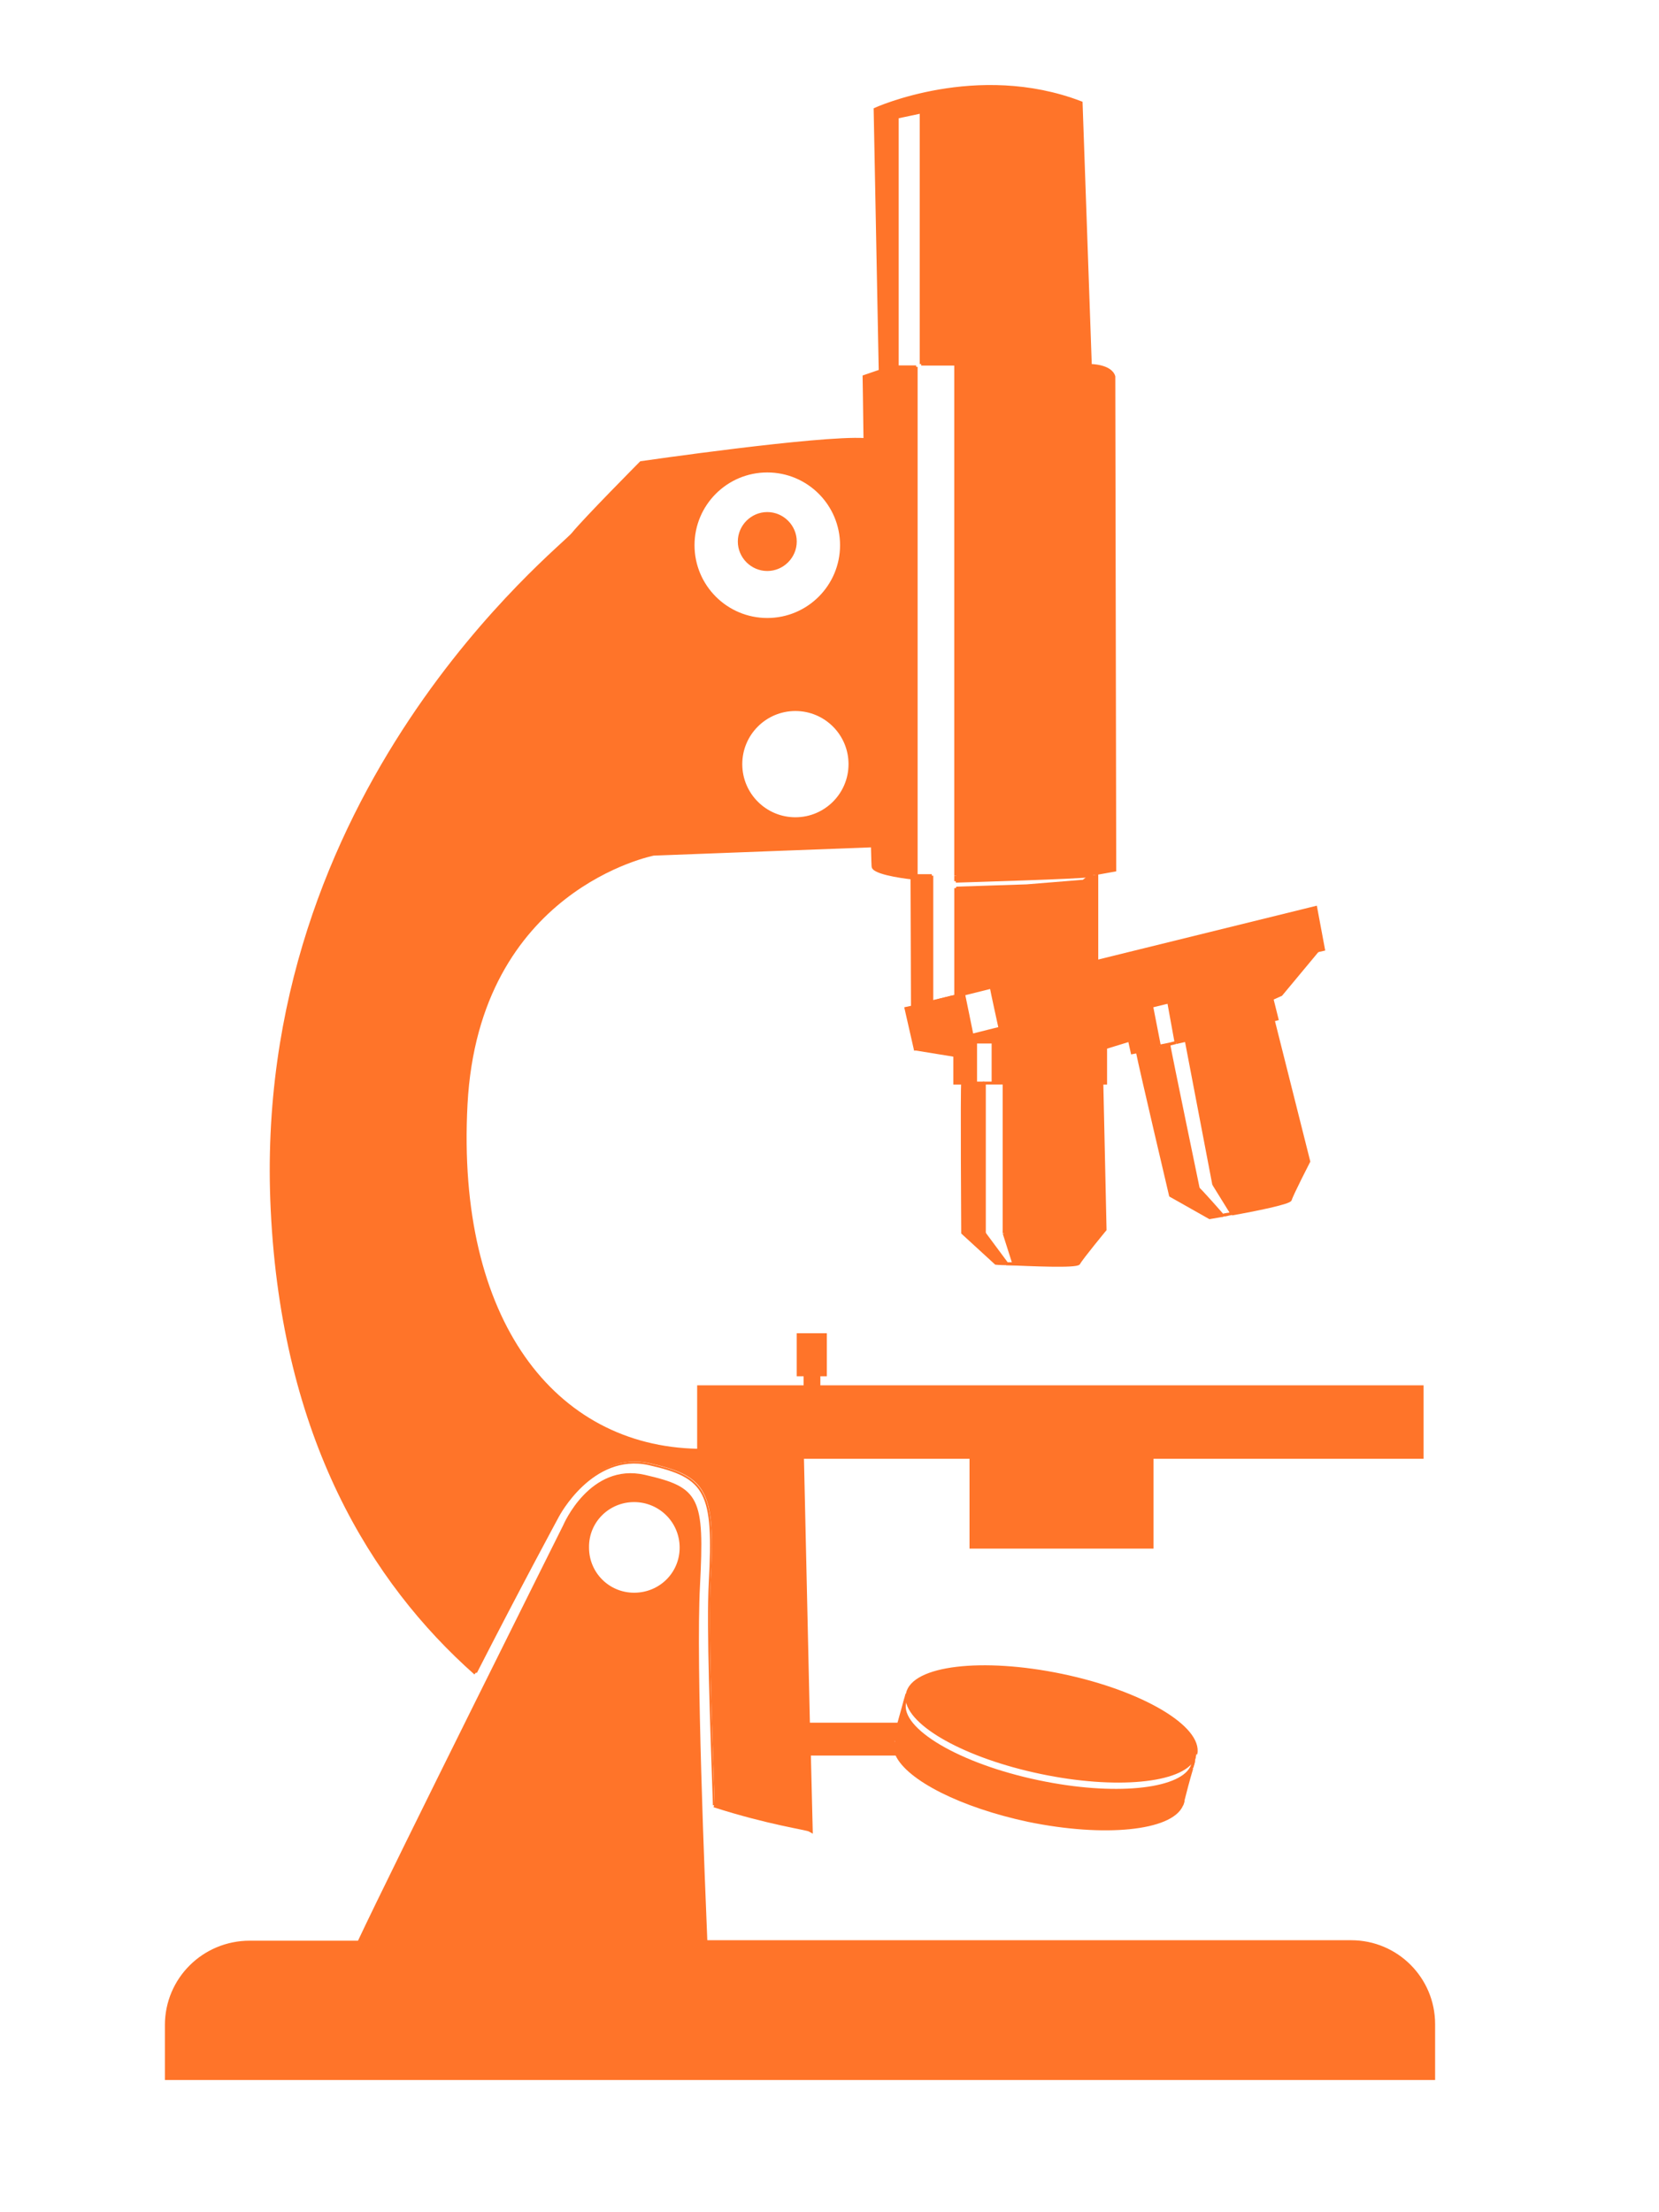 <?xml version="1.0" encoding="utf-8"?>
<!-- Generator: Adobe Illustrator 24.1.3, SVG Export Plug-In . SVG Version: 6.00 Build 0)  -->
<svg version="1.1" id="Layer_1" xmlns="http://www.w3.org/2000/svg" xmlns:xlink="http://www.w3.org/1999/xlink" x="0px" y="0px"
	 viewBox="0 0 360 480" enable-background="new 0 0 360 480" xml:space="preserve">
<g id="XMLID_3_">
	<g>
		<path fill="#FF7429" d="M293.3,421.3c9.9,0,17.9,8,17.9,17.9V451h-275v-11.6c0-10,8.1-18,18.1-18h23.6h75.5H293.3z"/>
		<polygon fill="#FF7429" points="308.6,300.9 308.6,316.2 250,316.2 210.7,316.2 173.9,316.2 151.6,316.2 151.6,315 151.6,300.9 
			174.7,300.9 177.7,300.9 		"/>
		<path fill="#FF7429" d="M285.5,196.9l1.7,9.1l-1.3,0.3L217,223.1c0,0-1.8-8.1-1.9-8.9l22.9-5.6L285.5,196.9z"/>
		<path fill="#FF7429" d="M276.3,221.3l7.7,30.6c0,0-3.7,7.2-4,8.3c-0.2,0.7-7.5,2.2-12.7,3.1l-3.9-6.3l-5.9-31.4L276.3,221.3z"/>
		<polygon fill="#FF7429" points="276.3,221.3 257.4,225.7 255.2,226.2 253.6,217.4 275,212.4 276,216.7 277.1,221.1 		"/>
		<path fill="#FF7429" d="M259.9,257.8c0.4,0.2,5.4,5.9,5.4,5.9c-1.7,0.3-2.9,0.5-2.9,0.5l-8.5-4.8c0,0-6.4-27.3-7.2-31.2l4.9-1.1v0
			l2-0.5C253.9,228.4,259.9,257.8,259.9,257.8z"/>
		<rect x="210.7" y="316.2" fill="#FF7429" width="39.3" height="19.5"/>
		<polygon fill="#FF7429" points="245.1,225.7 243.7,219.7 249.9,218.3 251.6,227 251.6,227 246.7,228.2 245.7,228.4 		"/>
		<path fill="#FF7429" d="M198.8,190h3.4v27.5l4.5-1.1l-8.7,2.1l-0.1-28c0,0-7.6-0.8-8.4-2.3c-0.1-0.1-0.1-1.9-0.2-4.9
			c-0.5-15.4-1.2-63.6-1.6-87.6c-0.1-8.5-0.2-14-0.2-14l3.5-1.2l-1.1-56.8c0,0,22.1-10.1,44.7-1.4l2,57c0,0,4.4,0,5.1,2.4l0.2,107.1
			c0,0-2.2,0.4-3.9,0.7v0.4h-1.1c0,0-0.1,0-0.2,0.1c0,0,0,0,0,0c-2,0.4-26.5,1.1-29.2,1.2V190v-29.1V79h-7.5V24.3l-5.2,1v54.3h4.1
			V190z"/>
		<polygon fill="#FF7429" points="239.9,227.3 239.9,235 239.2,235 217.9,235 215.5,235 215.5,226.1 239.9,226.1 		"/>
		<path fill="#FF7429" d="M236.9,189.9h1.1v18.7l-22.9,5.6l-6,1.5l-1.7,0.4v-23.5l15.3-0.5l12.3-1c0,0,1.2-0.9,1.6-1.2c0,0,0,0,0,0
			C236.7,190,236.8,190,236.9,189.9C236.8,189.9,236.9,189.9,236.9,189.9z"/>
		<path fill="#FF7429" d="M196.8,367.6c1.2-5.8,16.2-7.6,33.5-4c17.3,3.6,30.3,11.3,29.1,17.1c0,0,0,0.2-0.1,0.4
			c-0.1,0.2-0.1,0.4-0.2,0.5c-2.6,5-16.9,6.4-33.1,3c-16.3-3.4-28.8-10.4-29.1-16.1C196.7,368.2,196.7,367.9,196.8,367.6z"/>
		<path fill="#FF7429" d="M220,274.2l-2.1-6.6V235h21.3l0.7,31.8c0,0-5.2,6.2-5.7,7.3c-0.4,0.8-10.8,0.4-15.6,0.1H220z"/>
		<path fill="#FF7429" d="M213.6,235v32.6l4.9,6.6c-1.5-0.1-2.4-0.1-2.4-0.1l-7.2-6.6c0,0-0.2-31.7,0-32.5h2.8H213.6z"/>
		<polygon fill="#FF7429" points="211.7,226.1 211.7,235 208.9,235 207.2,235 207.2,229 207.2,226.1 		"/>
		<polygon fill="#FF7429" points="243.7,219.7 245.1,225.7 239.9,227.3 239.9,226.1 215.5,226.1 211.7,226.1 207.2,226.1 
			207.1,225.5 211,224.6 217,223.1 285.9,206.3 278,215.8 276,216.7 275,212.4 253.6,217.4 249.9,218.3 		"/>
		<path fill="#FF7429" d="M207.4,216.1l1.7-0.4c0.1,0.4,1.8,8.8,1.8,8.8l-3.9,0.9l-8.5,2.1l-2-8.8l1.4-0.4l8.7-2.1L207.4,216.1z"/>
		<polygon fill="#FF7429" points="207.2,229 198.6,227.6 207.1,225.5 207.2,226.1 		"/>
		<path fill="#FF7429" d="M195,374.1c0.8-2.9,1.8-6.5,1.8-6.5c-0.1,0.3-0.1,0.7-0.1,1c-0.2,0.3-0.3,0.6-0.3,1
			c-1.2,5.8,11.8,13.5,29.1,17.1c16.2,3.4,30.4,2,33.1-3c-0.6,2.3-1.4,5.4-1.9,7c-0.2,0.6-0.3,0.9-0.3,1c-2.3,5.2-16.7,6.7-33.2,3.3
			c-14.6-3.1-26.2-9-28.6-14.3c-0.5-1-0.6-1.9-0.4-2.8C194.1,377.6,194.5,376,195,374.1z"/>
		<path fill="#FF7429" d="M175.2,374.1H195c-0.5,1.9-0.9,3.5-0.9,3.7c-0.2,0.9,0,1.8,0.4,2.8h-19.2L175.2,374.1z"/>
		<path fill="#FF7429" d="M172.6,177.7c6.6,0,11.9-5.3,11.9-11.9c0-6.6-5.3-11.9-11.9-11.9c-6.6,0-11.9,5.3-11.9,11.9
			C160.7,172.4,166,177.7,172.6,177.7z M150.2,118.3c0,9,7.3,16.3,16.3,16.3c9,0,16.3-7.3,16.3-16.3s-7.3-16.3-16.3-16.3
			C157.5,102,150.2,109.3,150.2,118.3z M139.3,100.7c0,0,38.6-5.6,48.4-5c0.4,24.1,1.1,72.2,1.6,87.6l-47.4,1.8
			c0,0-38.4,7.4-40.9,54.5s19.2,74.7,50.5,75.3h0.2v1.2h22.3l1.3,57.9l0.2,6.5l0.4,16.3c-0.7-0.4-9-1.5-20.8-5.3
			c-0.6-17.9-1.4-38.6-0.9-48.3c1.1-19.7-0.7-22.9-13.2-25.7c-12.5-2.8-19.7,11.3-19.7,11.3s-8.3,15.5-17.8,33.9
			c-22.3-19.8-41.6-51-44-100.3C54.8,171.7,122,119.2,124.5,116C127.1,112.8,139.3,100.7,139.3,100.7z"/>
		<polygon fill="#FF7429" points="179.1,289.6 179.1,298.3 177.7,298.3 174.7,298.3 173.2,298.3 173.2,289.6 		"/>
		<rect x="174.7" y="298.3" fill="#FF7429" width="3" height="2.5"/>
		<path fill="#FF7429" d="M166.5,123.7c-3.4,0-6.2-2.8-6.2-6.2c0-3.4,2.8-6.2,6.2-6.2c3.4,0,6.2,2.8,6.2,6.2
			C172.7,120.9,169.9,123.7,166.5,123.7z"/>
		<path fill="#FF7429" d="M137.6,345.9c5.6,0,10.2-4.5,10.2-10.1c0-5.6-4.5-10.2-10.2-10.2c-5.6,0-10.1,4.5-10.1,10.2
			C127.4,341.3,132,345.9,137.6,345.9z M139.9,320.2c11.8,2.7,12.8,4.7,11.8,23.9c-0.9,16.8,1.1,65.1,1.6,77.1H77.8
			c7.2-15.4,44.6-90.3,44.6-90.3S128.2,317.6,139.9,320.2z"/>
	</g>
	<g>
		<path fill="none" stroke="#FF7429" stroke-width="1.102" stroke-miterlimit="10" d="M173.9,316.2l1.3,57.9l0.2,6.5l0.4,16.3
			c-0.7-0.4-9-1.5-20.8-5.3"/>
		<path fill="none" stroke="#FF7429" stroke-width="1.102" stroke-miterlimit="10" d="M189.2,183.3l-47.4,1.8
			c0,0-38.4,7.4-40.9,54.5s19.2,74.7,50.5,75.3h0.2"/>
		<path fill="none" stroke="#FF7429" stroke-width="1.102" stroke-miterlimit="10" d="M103.3,362.9c-22.3-19.8-41.6-51-44-100.3
			C54.8,171.7,122,119.2,124.5,116c2.6-3.2,14.7-15.4,14.7-15.4s38.6-5.6,48.4-5"/>
		<path fill="none" stroke="#FF7429" stroke-width="1.021" stroke-miterlimit="10" d="M182.8,118.3c0,9-7.3,16.3-16.3,16.3
			c-9,0-16.3-7.3-16.3-16.3s7.3-16.3,16.3-16.3C175.5,102,182.8,109.3,182.8,118.3z"/>
		<path fill="none" stroke="#FF7429" stroke-width="0.387" stroke-miterlimit="10" d="M172.7,117.5c0,3.4-2.8,6.2-6.2,6.2
			c-3.4,0-6.2-2.8-6.2-6.2c0-3.4,2.8-6.2,6.2-6.2C169.9,111.3,172.7,114.1,172.7,117.5z"/>
		<circle fill="none" stroke="#FF7429" stroke-width="0.744" stroke-miterlimit="10" cx="172.6" cy="165.8" r="11.9"/>
		<path fill="none" stroke="#FF7429" stroke-width="0.635" stroke-miterlimit="10" d="M137.6,325.6c5.6,0,10.2,4.5,10.2,10.2
			c0,5.6-4.5,10.1-10.2,10.1c-5.6,0-10.1-4.5-10.1-10.1C127.4,330.1,132,325.6,137.6,325.6z"/>
		<path fill="none" stroke="#FF7429" stroke-width="0.387" stroke-miterlimit="10" d="M77.8,421.3c7.2-15.4,44.6-90.3,44.6-90.3
			s5.7-13.5,17.5-10.8c11.8,2.7,12.8,4.7,11.8,23.9c-0.9,16.8,1.1,65.1,1.6,77.1"/>
		<path fill="none" stroke="#FF7429" stroke-width="0.635" stroke-miterlimit="10" d="M198,218.5l-0.1-28c0,0-7.6-0.8-8.4-2.3
			c-0.1-0.1-0.1-1.9-0.2-4.9c-0.5-15.4-1.2-63.6-1.6-87.6c-0.1-8.5-0.2-14-0.2-14l3.5-1.2l-1.1-56.8c0,0,22.1-10.1,44.7-1.4l2,57
			c0,0,4.4,0,5.1,2.4l0.2,107.1c0,0-2.2,0.4-3.9,0.7v0.4v18.7"/>
		<polyline fill="none" stroke="#FF7429" stroke-width="0.635" stroke-miterlimit="10" points="207.4,216.1 209.1,215.7 
			215.1,214.2 238,208.6 285.5,196.9 287.2,206 285.9,206.3 217,223.1 211,224.6 207.1,225.5 198.6,227.6 196.6,218.8 198,218.5 
			206.7,216.3 		"/>
		<polyline fill="none" stroke="#FF7429" stroke-width="0.635" stroke-miterlimit="10" points="276,216.7 278,215.8 285.9,206.3 		
			"/>
		<line fill="none" stroke="#FF7429" stroke-width="0.635" stroke-miterlimit="10" x1="239.9" y1="227.3" x2="245.1" y2="225.7"/>
		<line fill="none" stroke="#FF7429" stroke-width="0.635" stroke-miterlimit="10" x1="198.6" y1="227.6" x2="207.2" y2="229"/>
		<polyline fill="none" stroke="#FF7429" stroke-width="0.663" stroke-miterlimit="10" points="215.5,226.1 239.9,226.1 
			239.9,227.3 239.9,235 239.2,235 217.9,235 		"/>
		<polyline fill="none" stroke="#FF7429" stroke-width="0.663" stroke-miterlimit="10" points="211.7,235 208.9,235 207.2,235 
			207.2,229 207.2,226.1 211.7,226.1 		"/>
		<polyline fill="none" stroke="#FF7429" stroke-width="0.658" stroke-miterlimit="10" points="251.6,227 246.7,228.2 245.7,228.4 
			245.1,225.7 243.7,219.7 249.9,218.3 253.6,217.4 275,212.4 276,216.7 277.1,221.1 276.3,221.3 257.4,225.7 255.2,226.2 		"/>
		<polyline fill="none" stroke="#FF7429" stroke-width="0.658" stroke-miterlimit="10" points="255.2,226.2 253.6,226.6 251.6,227 
					"/>
		<path fill="none" stroke="#FF7429" stroke-width="0.635" stroke-miterlimit="10" d="M208.9,235c-0.2,0.9,0,32.5,0,32.5l7.2,6.6
			c0,0,1,0.1,2.4,0.1c4.8,0.2,15.2,0.7,15.6-0.1c0.5-1,5.7-7.3,5.7-7.3l-0.7-31.8"/>
		<path fill="none" stroke="#FF7429" stroke-width="0.635" stroke-miterlimit="10" d="M267.3,263.4c5.1-0.9,12.5-2.4,12.7-3.1
			c0.3-1.1,4-8.3,4-8.3l-7.7-30.6l-0.1-0.3"/>
		<path fill="none" stroke="#FF7429" stroke-width="0.635" stroke-miterlimit="10" d="M265.7,263.6c0.2,0,0.4-0.1,0.7-0.1"/>
		<path fill="none" stroke="#FF7429" stroke-width="0.635" stroke-miterlimit="10" d="M246.7,227.7c0,0.1,0,0.2,0.1,0.5
			c0.8,4,7.2,31.2,7.2,31.2l8.5,4.8c0,0,1.2-0.2,2.9-0.5"/>
		<polygon fill="none" stroke="#FF7429" stroke-width="0.635" stroke-miterlimit="10" points="177.7,300.9 308.6,300.9 
			308.6,316.2 250,316.2 210.7,316.2 173.9,316.2 151.6,316.2 151.6,315 151.6,300.9 174.7,300.9 		"/>
		<polyline fill="none" stroke="#FF7429" stroke-width="0.635" stroke-miterlimit="10" points="250,316.2 250,335.7 210.7,335.7 
			210.7,316.2 		"/>
		<line fill="none" stroke="#FF7429" stroke-width="0.635" stroke-miterlimit="10" x1="174.7" y1="298.3" x2="174.7" y2="300.9"/>
		<line fill="none" stroke="#FF7429" stroke-width="0.635" stroke-miterlimit="10" x1="177.7" y1="300.9" x2="177.7" y2="298.3"/>
		<polygon fill="none" stroke="#FF7429" stroke-width="0.635" stroke-miterlimit="10" points="174.7,298.3 173.2,298.3 
			173.2,289.6 179.1,289.6 179.1,298.3 177.7,298.3 		"/>
		<path fill="none" stroke="#FF7429" stroke-width="0.634" stroke-miterlimit="10" d="M259.2,381.1c-0.1,0.2-0.1,0.4-0.2,0.5
			c-2.6,5-16.9,6.4-33.1,3c-16.3-3.4-28.8-10.4-29.1-16.1c0-0.4,0-0.7,0.1-1c1.2-5.8,16.2-7.6,33.5-4c17.3,3.6,30.3,11.3,29.1,17.1"
			/>
		<path fill="none" stroke="#FF7429" stroke-width="0.634" stroke-miterlimit="10" d="M256.7,390.6c0,0.1,0,0.2,0,0.3
			c-0.1,0.3-0.1,0.5-0.3,0.8c-2.3,5.2-16.7,6.7-33.2,3.3c-14.6-3.1-26.2-9-28.6-14.3c-0.5-1-0.6-1.9-0.4-2.8"/>
		<path fill="none" stroke="#FF7429" stroke-width="0.634" stroke-miterlimit="10" d="M258.6,383.6c0.2-0.6,0.3-1.2,0.4-1.7
			c0.1-0.4,0.2-0.7,0.2-0.9c0.1-0.3,0.1-0.4,0.1-0.4"/>
		<path fill="none" stroke="#FF7429" stroke-width="0.634" stroke-miterlimit="10" d="M256.4,391.7c0-0.1,0.1-0.5,0.3-1
			c0.4-1.6,1.2-4.7,1.9-7"/>
		<path fill="none" stroke="#FF7429" stroke-width="0.634" stroke-miterlimit="10" d="M194.1,377.8c0-0.3,0.4-1.9,0.9-3.7
			c0.8-2.9,1.8-6.5,1.8-6.5"/>
		<path fill="none" stroke="#FF7429" stroke-width="0.634" stroke-miterlimit="10" d="M153.3,421.3h139.9c9.9,0,17.9,8,17.9,17.9
			V451h-275v-11.6c0-10,8.1-18,18.1-18h23.6H153.3z"/>
		<line fill="none" stroke="#FF7429" stroke-width="0.634" stroke-miterlimit="10" x1="194.6" y1="380.6" x2="175.4" y2="380.6"/>
		<line fill="none" stroke="#FF7429" stroke-width="0.634" stroke-miterlimit="10" x1="175.2" y1="374.1" x2="195" y2="374.1"/>
		<path fill="none" stroke="#FF7429" stroke-width="0.403" stroke-miterlimit="10" d="M103.3,362.9c9.4-18.4,17.8-33.9,17.8-33.9
			s7.3-14,19.7-11.3c12.5,2.8,14.3,6,13.2,25.7c-0.5,9.7,0.3,30.5,0.9,48.3"/>
		<path fill="none" stroke="#FF7429" stroke-width="0.634" stroke-miterlimit="10" d="M259,381.6c0,0.1,0,0.2,0,0.3
			c0,0.2,0,0.5-0.1,0.7c-0.1,0.4-0.2,0.7-0.4,1c0,0,0,0,0,0c-2.7,5-16.9,6.4-33.1,3c-17.3-3.6-30.3-11.3-29.1-17.1
			c0.1-0.3,0.2-0.7,0.3-1"/>
		<polyline fill="none" stroke="#FF7429" stroke-width="0.635" stroke-miterlimit="10" points="198.8,79.6 194.7,79.6 194.7,25.4 
			199.9,24.3 199.9,79 		"/>
		<polyline fill="none" stroke="#FF7429" stroke-width="0.635" stroke-miterlimit="10" points="207.4,192.7 207.4,216.1 
			206.7,216.3 202.2,217.4 202.2,190 		"/>
		<line fill="none" stroke="#FF7429" stroke-width="0.644" stroke-miterlimit="10" x1="207.4" y1="190" x2="207.4" y2="191.2"/>
		<polyline fill="none" stroke="#FF7429" stroke-width="0.644" stroke-miterlimit="10" points="198.8,79.6 198.8,190 202.2,190 		
			"/>
		<polyline fill="none" stroke="#FF7429" stroke-width="0.644" stroke-miterlimit="10" points="207.4,190 207.4,160.8 207.4,79 
			199.9,79 		"/>
		<path fill="none" stroke="#FF7429" stroke-width="0.635" stroke-miterlimit="10" d="M236.7,190c-0.5,0.3-1.6,1.2-1.6,1.2l-12.3,1
			l-15.3,0.5"/>
		<path fill="none" stroke="#FF7429" stroke-width="0.635" stroke-miterlimit="10" d="M236.7,190c0.1,0,0.1,0,0.1,0
			c0.1,0,0.1-0.1,0.1-0.1S236.8,189.9,236.7,190"/>
		<path fill="none" stroke="#FF7429" stroke-width="0.635" stroke-miterlimit="10" d="M236.7,190C236.7,190,236.7,190,236.7,190"/>
		<path fill="none" stroke="#FF7429" stroke-width="0.635" stroke-miterlimit="10" d="M207.4,191.2c2.8-0.1,27.2-0.8,29.2-1.2"/>
		<polyline fill="none" stroke="#FF7429" stroke-width="0.635" stroke-miterlimit="10" points="213.6,235 211.7,235 211.7,226.1 
			215.5,226.1 215.5,235 		"/>
		<polyline fill="none" stroke="#FF7429" stroke-width="0.635" stroke-miterlimit="10" points="217.9,267.6 217.9,235 215.5,235 
			213.6,235 213.6,267.6 		"/>
		<path fill="none" stroke="#FF7429" stroke-width="0.635" stroke-miterlimit="10" d="M209.1,215.7c0.1,0.4,1.8,8.8,1.8,8.8"/>
		<path fill="none" stroke="#FF7429" stroke-width="0.635" stroke-miterlimit="10" d="M215.1,214.2c0.1,0.7,1.9,8.9,1.9,8.9"/>
		<line fill="none" stroke="#FF7429" stroke-width="0.658" stroke-miterlimit="10" x1="251.6" y1="227" x2="251.6" y2="227"/>
		<line fill="none" stroke="#FF7429" stroke-width="0.635" stroke-miterlimit="10" x1="249.9" y1="218.3" x2="251.6" y2="227"/>
		<line fill="none" stroke="#FF7429" stroke-width="0.658" stroke-miterlimit="10" x1="255.2" y1="226.2" x2="255.2" y2="226.2"/>
		<line fill="none" stroke="#FF7429" stroke-width="0.635" stroke-miterlimit="10" x1="253.6" y1="217.4" x2="255.2" y2="226.2"/>
		<polyline fill="none" stroke="#FF7429" stroke-width="0.635" stroke-miterlimit="10" points="213.6,267.6 218.5,274.2 220,274.2 
			217.9,267.6 		"/>
		<line fill="none" stroke="#FF7429" stroke-width="0.635" stroke-miterlimit="10" x1="263.4" y1="257.1" x2="257.4" y2="225.7"/>
		<path fill="none" stroke="#FF7429" stroke-width="0.635" stroke-miterlimit="10" d="M253.6,226.5
			C253.6,226.5,253.6,226.6,253.6,226.5c0.3,1.9,6.4,31.3,6.4,31.3"/>
		<path fill="none" stroke="#FF7429" stroke-width="0.635" stroke-miterlimit="10" d="M259.9,257.8c0.4,0.2,5.4,5.9,5.4,5.9
			c0.1,0,0.3-0.1,0.4-0.1l0.7-0.1c0.3-0.1,0.6-0.1,0.9-0.2l-3.9-6.3"/>
	</g>
</g>
</svg>

